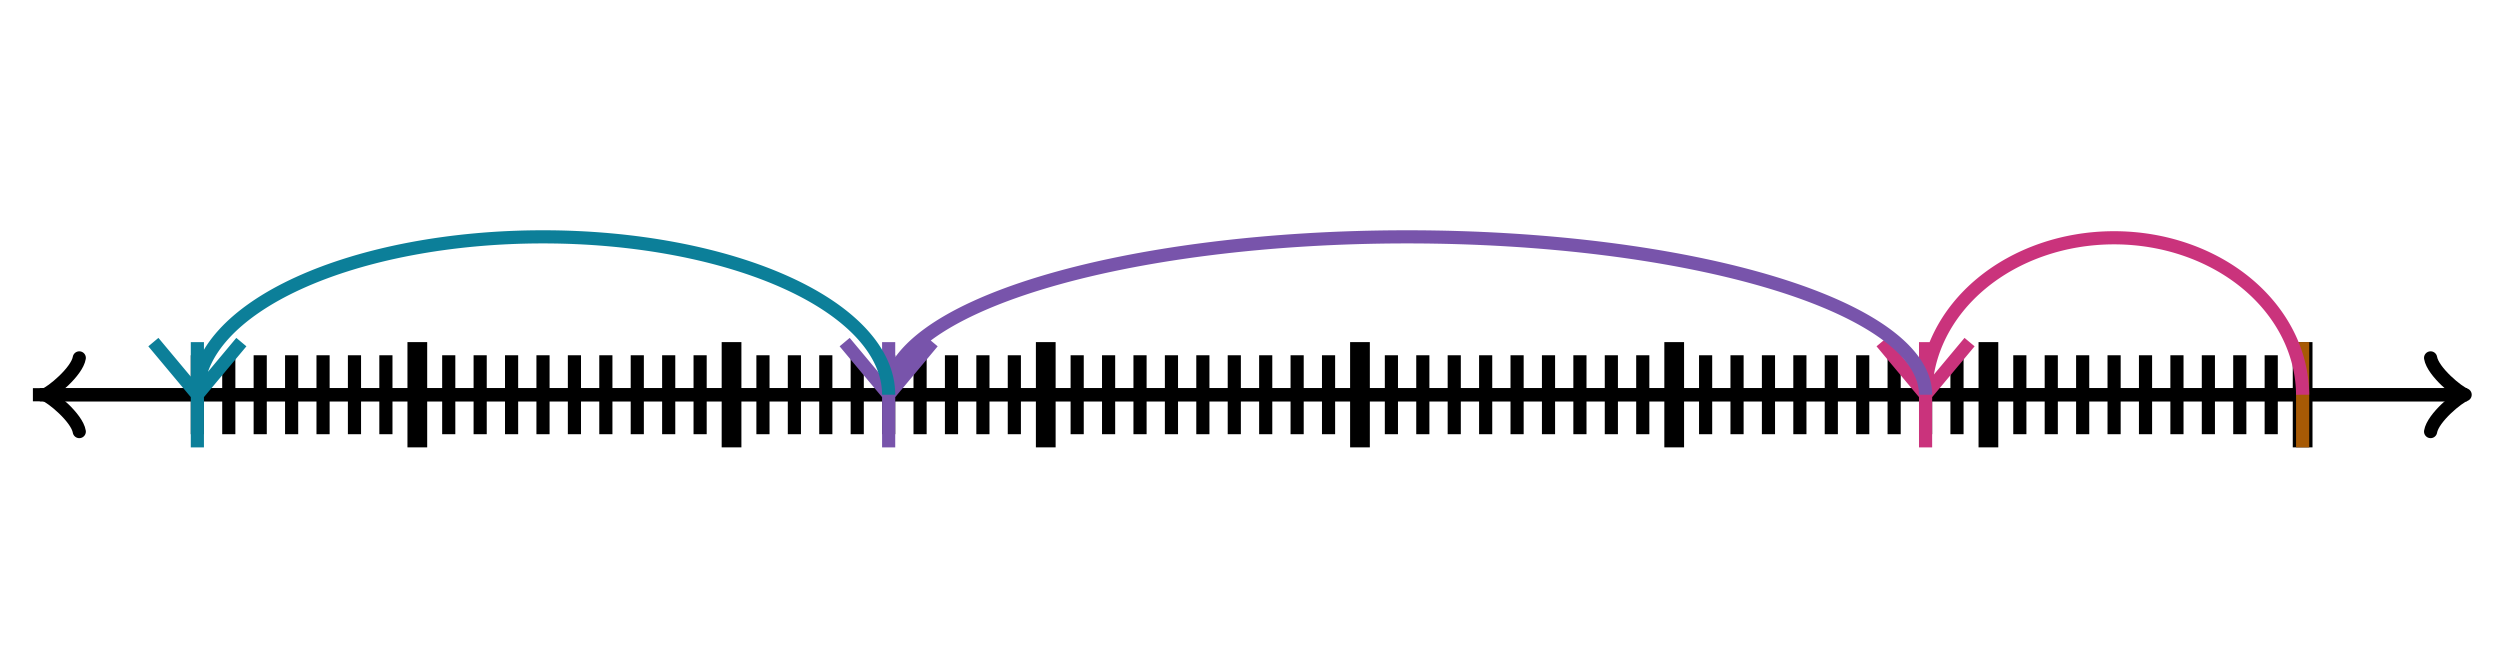 <svg xmlns="http://www.w3.org/2000/svg" width="380" height="100" viewBox="0 0 380 100"><path fill="none" stroke="#000" d="M369.45 65.6c.35-2.1 4.2-5.25 5.25-5.6-1.05-.35-4.9-3.5-5.25-5.6" stroke-width="2" stroke-linejoin="round" stroke-linecap="round"/><path fill="none" stroke="#000" d="M5 60h368.95" stroke-width="2"/><path fill="none" stroke="#000" d="M12.05 54.4c-.35 2.1-4.2 5.25-5.25 5.6 1.05.35 4.9 3.5 5.25 5.6" stroke-width="2" stroke-linejoin="round" stroke-linecap="round"/><path fill="none" stroke="#000" d="M375 60H6.05M30 66V54M34.776 66V54M39.552 66V54M44.328 66V54M49.105 66V54M53.88 66V54M58.657 66V54M63.433 66V54" stroke-width="2"/><path fill="none" stroke="#000" d="M63.433 68V52" stroke-width="3"/><path fill="none" stroke="#000" d="M68.209 66V54M72.985 66V54M77.761 66V54M82.537 66V54M87.313 66V54M92.09 66V54M96.866 66V54M101.642 66V54M106.418 66V54M111.194 66V54" stroke-width="2"/><path fill="none" stroke="#000" d="M111.194 68V52" stroke-width="3"/><path fill="none" stroke="#000" d="M115.97 66V54M120.746 66V54M125.522 66V54M130.299 66V54M135.075 66V54M139.851 66V54M144.627 66V54M149.403 66V54M154.179 66V54M158.955 66V54" stroke-width="2"/><path fill="none" stroke="#000" d="M158.955 68V52" stroke-width="3"/><path fill="none" stroke="#000" d="M163.731 66V54M168.507 66V54M173.284 66V54M178.06 66V54M182.836 66V54M187.612 66V54M192.388 66V54M197.164 66V54M201.94 66V54M206.716 66V54" stroke-width="2"/><path fill="none" stroke="#000" d="M206.716 68V52" stroke-width="3"/><path fill="none" stroke="#000" d="M211.493 66V54M216.269 66V54M221.045 66V54M225.821 66V54M230.597 66V54M235.373 66V54M240.149 66V54M244.925 66V54M249.701 66V54M254.478 66V54" stroke-width="2"/><path fill="none" stroke="#000" d="M254.478 68V52" stroke-width="3"/><path fill="none" stroke="#000" d="M259.254 66V54M264.03 66V54M268.806 66V54M273.582 66V54M278.358 66V54M283.134 66V54M287.91 66V54M292.687 66V54M297.463 66V54M302.239 66V54" stroke-width="2"/><path fill="none" stroke="#000" d="M302.239 68V52" stroke-width="3"/><path fill="none" stroke="#000" d="M307.015 66V54M311.791 66V54M316.567 66V54M321.343 66V54M326.119 66V54M330.896 66V54M335.672 66V54M340.448 66V54M345.224 66V54M350 66V54" stroke-width="2"/><path fill="none" stroke="#000" d="M350 68V52" stroke-width="3"/><path fill="none" stroke="#a75a05" d="M350 68V52" stroke-width="2"/><path fill="none" stroke="#ca337c" d="M350 60a28.657 24 0 0 0-57.313 0M292.687 60l6.686-8M292.686 60L286 52M292.687 68V52" stroke-width="2" stroke-dasharray="0"/><path fill="none" stroke="#7854ab" d="M292.687 60a78.806 24 0 0 0-157.612 0M135.075 60l6.686-8M135.074 60l-6.686-8M135.075 68V52" stroke-width="2" stroke-dasharray="0"/><path fill="none" stroke="#0c7f99" d="M135.075 60A52.537 24 0 0 0 30 60M30 60l6.687-8M30 60l-6.687-8M30 68V52" stroke-width="2" stroke-dasharray="0"/></svg>
